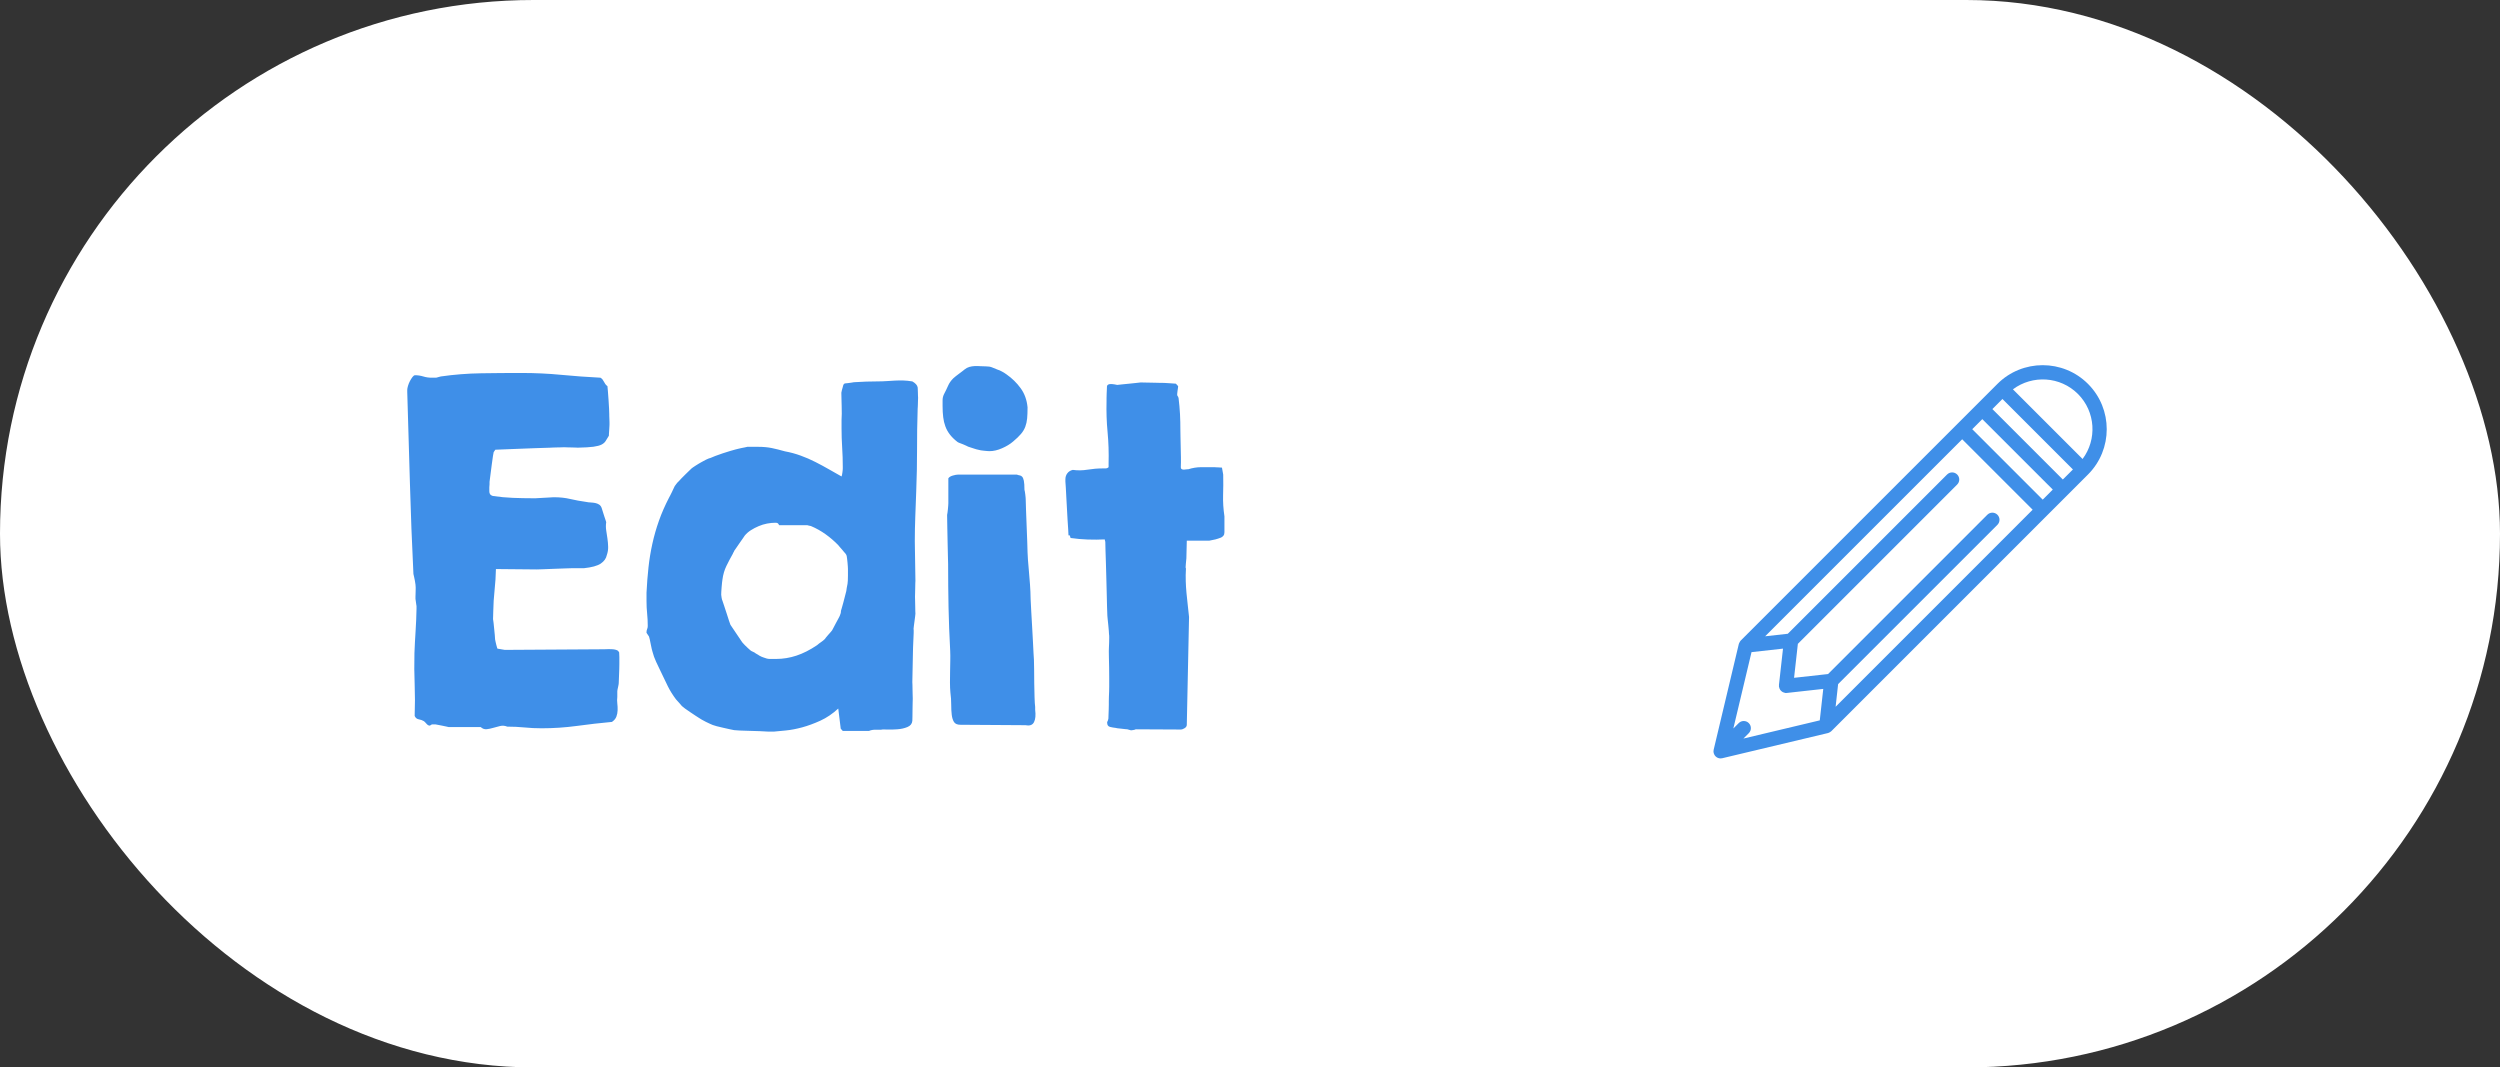 
<svg width="89px" height="38px" viewBox="0 0 89 38" version="1.1" xmlns="http://www.w3.org/2000/svg" xmlns:xlink="http://www.w3.org/1999/xlink">
    <rect x="0" y="0" width="89" height="38" fill="#333333" stroke="none"/>
    <defs>
        <path d="M15.97,25.883 C15.96,25.878 15.934,25.872 15.89,25.865 C15.846,25.857 15.798,25.847 15.747,25.835 C15.696,25.823 15.646,25.813 15.597,25.806 C15.548,25.799 15.516,25.792 15.501,25.788 L15.384,25.788 C15.375,25.788 15.36,25.795 15.34,25.81 C15.321,25.824 15.306,25.832 15.296,25.832 C15.257,25.832 15.217,25.807 15.176,25.758 C15.134,25.709 15.104,25.68 15.084,25.67 C15.035,25.641 14.977,25.62 14.908,25.608 C14.84,25.596 14.791,25.556 14.762,25.487 C14.776,25.106 14.776,24.734 14.762,24.37 C14.747,24.007 14.745,23.634 14.754,23.253 C14.764,22.99 14.778,22.727 14.795,22.466 C14.812,22.205 14.823,21.942 14.828,21.679 L14.828,21.576 C14.828,21.571 14.825,21.555 14.82,21.529 C14.815,21.502 14.812,21.475 14.809,21.448 C14.807,21.421 14.803,21.396 14.798,21.371 C14.793,21.347 14.791,21.33 14.791,21.32 L14.791,21.243 C14.791,21.201 14.792,21.157 14.795,21.111 C14.797,21.065 14.798,21.021 14.798,20.979 L14.798,20.902 C14.798,20.883 14.796,20.851 14.791,20.807 C14.786,20.763 14.779,20.717 14.769,20.668 C14.759,20.619 14.75,20.573 14.74,20.529 C14.73,20.485 14.723,20.453 14.718,20.434 C14.664,19.345 14.623,18.264 14.593,17.193 C14.564,16.121 14.532,15.041 14.498,13.952 L14.498,13.878 C14.498,13.844 14.507,13.798 14.524,13.739 C14.541,13.681 14.564,13.623 14.593,13.567 C14.623,13.511 14.653,13.462 14.685,13.421 C14.717,13.379 14.747,13.358 14.776,13.358 C14.874,13.358 14.972,13.373 15.069,13.402 C15.167,13.432 15.265,13.446 15.362,13.446 L15.516,13.446 C15.531,13.446 15.561,13.439 15.608,13.424 C15.654,13.41 15.682,13.402 15.692,13.402 C16.166,13.334 16.645,13.296 17.131,13.289 C17.617,13.281 18.097,13.278 18.57,13.278 C19.049,13.278 19.518,13.3 19.977,13.344 C20.436,13.388 20.902,13.422 21.375,13.446 C21.41,13.466 21.435,13.488 21.452,13.512 C21.469,13.537 21.485,13.562 21.5,13.589 C21.515,13.616 21.531,13.643 21.548,13.67 C21.565,13.697 21.59,13.722 21.625,13.747 C21.629,13.786 21.635,13.853 21.643,13.948 C21.65,14.043 21.657,14.143 21.665,14.248 C21.672,14.353 21.678,14.455 21.683,14.552 C21.688,14.65 21.69,14.716 21.69,14.75 L21.69,14.805 C21.69,14.837 21.692,14.872 21.694,14.911 C21.697,14.95 21.698,14.99 21.698,15.032 L21.698,15.124 C21.698,15.138 21.697,15.164 21.694,15.2 C21.692,15.237 21.689,15.276 21.687,15.318 C21.684,15.359 21.682,15.398 21.679,15.435 C21.677,15.471 21.676,15.497 21.676,15.512 C21.632,15.585 21.594,15.647 21.562,15.698 C21.531,15.75 21.482,15.792 21.416,15.827 C21.35,15.861 21.253,15.886 21.126,15.904 C21,15.921 20.814,15.932 20.57,15.937 C20.555,15.937 20.526,15.935 20.482,15.933 C20.438,15.93 20.39,15.929 20.339,15.929 C20.288,15.929 20.238,15.928 20.189,15.926 C20.14,15.923 20.106,15.922 20.086,15.922 C20.057,15.922 20.017,15.923 19.966,15.926 C19.914,15.928 19.863,15.929 19.812,15.929 C19.76,15.929 19.715,15.93 19.676,15.933 C19.637,15.935 19.615,15.937 19.61,15.937 C19.459,15.941 19.271,15.948 19.046,15.955 C18.822,15.962 18.604,15.971 18.395,15.98 C18.15,15.99 17.896,16 17.633,16.01 L17.574,16.098 C17.569,16.107 17.561,16.154 17.549,16.237 C17.536,16.32 17.523,16.417 17.508,16.53 C17.494,16.642 17.479,16.756 17.464,16.87 C17.45,16.985 17.438,17.079 17.428,17.152 L17.428,17.237 C17.428,17.283 17.425,17.318 17.42,17.343 L17.42,17.486 C17.42,17.542 17.435,17.584 17.464,17.614 C17.474,17.624 17.489,17.633 17.508,17.643 C17.528,17.653 17.542,17.658 17.552,17.658 C17.782,17.692 18.019,17.714 18.263,17.724 C18.507,17.733 18.741,17.738 18.966,17.738 L19.068,17.738 C19.083,17.738 19.122,17.736 19.186,17.731 C19.249,17.726 19.316,17.722 19.387,17.72 C19.458,17.718 19.524,17.714 19.585,17.709 C19.646,17.704 19.684,17.702 19.698,17.702 L19.728,17.702 C19.933,17.702 20.123,17.722 20.299,17.764 C20.475,17.805 20.667,17.841 20.877,17.87 C20.921,17.88 20.971,17.886 21.028,17.888 C21.084,17.891 21.137,17.897 21.189,17.907 C21.24,17.917 21.286,17.935 21.328,17.962 C21.369,17.989 21.4,18.029 21.419,18.083 C21.429,18.117 21.443,18.161 21.46,18.214 L21.511,18.375 C21.528,18.429 21.544,18.477 21.559,18.518 C21.573,18.56 21.581,18.583 21.581,18.588 C21.566,18.686 21.566,18.783 21.581,18.881 L21.625,19.174 C21.639,19.271 21.648,19.369 21.65,19.467 C21.653,19.564 21.637,19.662 21.603,19.76 C21.578,19.882 21.506,19.983 21.386,20.064 C21.267,20.144 21.065,20.199 20.782,20.229 L20.328,20.229 C20.299,20.229 20.224,20.231 20.105,20.236 C19.985,20.241 19.857,20.246 19.72,20.25 C19.583,20.255 19.455,20.26 19.336,20.265 C19.216,20.27 19.142,20.272 19.112,20.272 C19.054,20.272 18.955,20.271 18.816,20.269 C18.677,20.266 18.53,20.265 18.376,20.265 C18.222,20.265 18.077,20.264 17.94,20.261 C17.804,20.259 17.708,20.258 17.655,20.258 C17.65,20.507 17.634,20.757 17.607,21.009 C17.58,21.26 17.564,21.513 17.56,21.767 C17.56,21.801 17.558,21.852 17.556,21.92 C17.553,21.989 17.552,22.028 17.552,22.038 C17.557,22.062 17.563,22.107 17.571,22.173 C17.578,22.239 17.585,22.311 17.593,22.389 C17.6,22.467 17.607,22.542 17.615,22.613 C17.622,22.683 17.625,22.733 17.625,22.763 L17.644,22.854 C17.651,22.891 17.66,22.926 17.669,22.96 C17.679,22.995 17.688,23.025 17.695,23.052 C17.702,23.079 17.708,23.092 17.713,23.092 L17.97,23.136 L21.507,23.114 C21.615,23.109 21.701,23.108 21.767,23.111 C21.833,23.113 21.886,23.12 21.925,23.133 C21.964,23.145 21.991,23.158 22.005,23.173 C22.02,23.188 22.032,23.205 22.042,23.224 C22.047,23.283 22.049,23.339 22.049,23.393 L22.049,23.642 C22.049,23.686 22.048,23.743 22.046,23.814 L22.038,24.026 C22.036,24.097 22.033,24.16 22.031,24.217 C22.029,24.273 22.027,24.308 22.027,24.323 C22.027,24.333 22.025,24.351 22.02,24.378 C22.015,24.405 22.009,24.434 22.002,24.466 C21.994,24.497 21.988,24.527 21.983,24.553 C21.979,24.58 21.976,24.599 21.976,24.608 L21.976,24.813 C21.966,24.887 21.966,24.964 21.976,25.044 C21.986,25.125 21.99,25.205 21.987,25.286 C21.985,25.366 21.97,25.442 21.943,25.513 C21.916,25.584 21.864,25.646 21.786,25.7 C21.366,25.739 20.949,25.786 20.537,25.843 C20.124,25.899 19.706,25.927 19.281,25.927 C19.071,25.927 18.867,25.917 18.669,25.897 C18.471,25.878 18.268,25.868 18.058,25.868 C17.975,25.834 17.89,25.827 17.805,25.846 C17.719,25.866 17.636,25.888 17.556,25.912 C17.475,25.937 17.397,25.952 17.322,25.96 C17.246,25.967 17.176,25.941 17.113,25.883 L15.97,25.883 Z M23.016,22.506 C23.016,22.467 23.023,22.431 23.038,22.396 C23.053,22.362 23.06,22.326 23.06,22.287 C23.06,22.135 23.053,21.988 23.038,21.844 C23.023,21.699 23.016,21.552 23.016,21.4 L23.016,21.1 C23.031,20.788 23.054,20.487 23.086,20.199 C23.117,19.911 23.164,19.629 23.225,19.353 C23.286,19.077 23.364,18.805 23.459,18.537 C23.554,18.268 23.673,17.997 23.814,17.724 C23.819,17.714 23.833,17.688 23.855,17.647 C23.877,17.605 23.899,17.561 23.921,17.515 C23.943,17.469 23.963,17.425 23.983,17.383 C24.002,17.342 24.015,17.316 24.02,17.306 C24.029,17.292 24.051,17.262 24.085,17.218 C24.12,17.174 24.144,17.147 24.159,17.138 C24.178,17.113 24.212,17.077 24.261,17.028 L24.408,16.881 C24.457,16.833 24.502,16.789 24.543,16.75 C24.585,16.71 24.61,16.686 24.62,16.676 C24.625,16.671 24.641,16.659 24.668,16.64 C24.695,16.62 24.726,16.599 24.763,16.577 C24.8,16.555 24.835,16.533 24.869,16.511 C24.903,16.49 24.93,16.474 24.95,16.464 C24.969,16.454 24.996,16.439 25.03,16.42 C25.064,16.4 25.099,16.382 25.133,16.365 C25.167,16.348 25.2,16.333 25.232,16.321 C25.263,16.309 25.284,16.303 25.294,16.303 C25.323,16.288 25.379,16.265 25.462,16.233 C25.545,16.201 25.635,16.17 25.73,16.138 C25.825,16.106 25.914,16.078 25.997,16.054 C26.08,16.029 26.141,16.012 26.18,16.002 L26.268,15.98 C26.307,15.971 26.349,15.961 26.393,15.951 C26.437,15.941 26.479,15.933 26.521,15.926 C26.562,15.918 26.59,15.912 26.605,15.907 L26.993,15.907 C27.174,15.907 27.335,15.922 27.477,15.951 C27.618,15.98 27.774,16.02 27.945,16.068 C28.136,16.103 28.321,16.153 28.502,16.219 C28.683,16.284 28.857,16.36 29.026,16.446 C29.194,16.531 29.356,16.619 29.513,16.709 C29.669,16.8 29.818,16.884 29.959,16.962 C29.964,16.957 29.969,16.941 29.974,16.914 C29.979,16.887 29.984,16.858 29.989,16.826 C29.994,16.795 29.997,16.764 30,16.735 C30.002,16.706 30.003,16.686 30.003,16.676 L30.003,16.618 C30.003,16.388 29.996,16.16 29.981,15.933 C29.967,15.706 29.959,15.478 29.959,15.248 L29.959,14.948 C29.964,14.894 29.967,14.821 29.967,14.728 C29.967,14.635 29.966,14.54 29.963,14.442 C29.961,14.345 29.958,14.253 29.956,14.168 C29.953,14.082 29.952,14.02 29.952,13.981 C29.962,13.922 29.977,13.863 29.996,13.802 C30.016,13.74 30.025,13.705 30.025,13.695 L30.069,13.651 L30.201,13.637 C30.24,13.632 30.277,13.627 30.311,13.622 C30.345,13.617 30.375,13.612 30.399,13.607 C30.565,13.598 30.71,13.59 30.835,13.585 C30.959,13.581 31.092,13.578 31.234,13.578 C31.356,13.578 31.467,13.574 31.567,13.567 C31.667,13.56 31.765,13.554 31.86,13.549 C31.955,13.544 32.053,13.543 32.153,13.545 C32.253,13.548 32.362,13.559 32.479,13.578 C32.591,13.642 32.655,13.712 32.669,13.791 C32.669,13.8 32.671,13.823 32.673,13.86 C32.676,13.897 32.677,13.935 32.677,13.974 C32.677,14.013 32.678,14.051 32.68,14.087 C32.683,14.124 32.684,14.149 32.684,14.164 C32.684,14.188 32.683,14.221 32.68,14.263 C32.678,14.304 32.677,14.345 32.677,14.384 C32.677,14.423 32.676,14.458 32.673,14.49 C32.671,14.522 32.669,14.54 32.669,14.545 C32.66,14.804 32.654,15.054 32.651,15.296 C32.649,15.537 32.647,15.777 32.647,16.013 C32.647,16.25 32.645,16.49 32.64,16.731 C32.635,16.973 32.628,17.223 32.618,17.482 C32.608,17.76 32.597,18.057 32.585,18.372 C32.573,18.687 32.567,18.983 32.567,19.262 C32.567,19.301 32.568,19.389 32.571,19.525 C32.573,19.662 32.575,19.81 32.578,19.969 C32.58,20.127 32.583,20.276 32.585,20.415 C32.588,20.554 32.589,20.644 32.589,20.683 C32.589,20.688 32.588,20.712 32.585,20.756 C32.583,20.8 32.582,20.852 32.582,20.913 C32.582,20.974 32.58,21.037 32.578,21.1 C32.575,21.164 32.574,21.212 32.574,21.247 C32.574,21.286 32.575,21.337 32.578,21.4 C32.58,21.464 32.582,21.527 32.582,21.591 C32.582,21.654 32.583,21.712 32.585,21.763 C32.588,21.814 32.589,21.842 32.589,21.847 C32.589,21.862 32.585,21.896 32.578,21.95 C32.571,22.003 32.563,22.06 32.556,22.118 C32.549,22.177 32.541,22.232 32.534,22.283 C32.527,22.334 32.523,22.367 32.523,22.382 C32.528,22.406 32.529,22.458 32.527,22.536 C32.524,22.614 32.521,22.697 32.516,22.785 C32.511,22.873 32.507,22.957 32.505,23.037 C32.502,23.118 32.501,23.173 32.501,23.202 C32.501,23.227 32.5,23.292 32.497,23.4 C32.495,23.507 32.492,23.622 32.49,23.744 C32.488,23.866 32.485,23.981 32.483,24.088 C32.48,24.196 32.479,24.262 32.479,24.286 C32.479,24.296 32.48,24.324 32.483,24.37 C32.485,24.417 32.486,24.472 32.486,24.535 C32.486,24.599 32.488,24.662 32.49,24.726 C32.492,24.789 32.494,24.838 32.494,24.872 C32.494,24.896 32.492,24.947 32.49,25.022 C32.488,25.098 32.486,25.18 32.486,25.268 C32.486,25.355 32.485,25.438 32.483,25.517 C32.48,25.595 32.479,25.644 32.479,25.663 C32.469,25.766 32.411,25.839 32.303,25.883 C32.196,25.927 32.076,25.954 31.944,25.963 C31.812,25.973 31.689,25.976 31.574,25.971 C31.46,25.966 31.393,25.968 31.373,25.978 L31.153,25.978 C31.075,25.978 31.002,25.993 30.934,26.022 L30.003,26.022 L29.93,25.941 L29.842,25.224 C29.642,25.409 29.43,25.553 29.205,25.656 C28.98,25.758 28.764,25.838 28.557,25.894 C28.349,25.95 28.158,25.987 27.982,26.004 C27.806,26.021 27.667,26.034 27.564,26.044 L27.33,26.044 C27.257,26.039 27.16,26.034 27.041,26.029 C26.921,26.024 26.799,26.021 26.675,26.018 C26.55,26.016 26.438,26.012 26.338,26.007 C26.238,26.002 26.17,25.998 26.136,25.993 C26.102,25.988 26.048,25.977 25.975,25.96 C25.902,25.943 25.825,25.926 25.744,25.908 C25.664,25.891 25.588,25.873 25.517,25.854 C25.447,25.834 25.399,25.819 25.375,25.81 C25.36,25.805 25.328,25.791 25.279,25.769 C25.23,25.747 25.179,25.723 25.125,25.696 C25.072,25.669 25.022,25.642 24.975,25.615 C24.929,25.589 24.896,25.568 24.876,25.553 C24.852,25.539 24.811,25.512 24.752,25.473 L24.565,25.348 C24.499,25.304 24.439,25.263 24.386,25.224 C24.332,25.185 24.295,25.155 24.276,25.136 C24.247,25.102 24.22,25.07 24.195,25.041 C24.171,25.016 24.146,24.989 24.122,24.96 C24.098,24.931 24.078,24.909 24.063,24.894 C23.946,24.738 23.85,24.583 23.774,24.429 C23.698,24.275 23.617,24.105 23.529,23.92 C23.475,23.808 23.419,23.689 23.36,23.565 C23.302,23.44 23.258,23.319 23.229,23.202 C23.224,23.192 23.215,23.161 23.203,23.107 C23.191,23.053 23.178,22.995 23.166,22.931 C23.154,22.868 23.142,22.809 23.13,22.755 C23.117,22.702 23.109,22.67 23.104,22.66 C23.094,22.65 23.08,22.628 23.06,22.594 C23.041,22.56 23.026,22.538 23.016,22.528 L23.016,22.506 Z M26.393,22.821 C26.393,22.826 26.405,22.843 26.429,22.873 C26.454,22.902 26.483,22.934 26.517,22.968 C26.551,23.002 26.588,23.037 26.627,23.074 C26.666,23.111 26.698,23.139 26.722,23.158 C26.732,23.168 26.759,23.183 26.803,23.202 C26.847,23.222 26.874,23.236 26.883,23.246 C26.893,23.256 26.916,23.271 26.953,23.29 C26.99,23.31 27.013,23.324 27.022,23.334 C27.037,23.344 27.065,23.358 27.107,23.378 C27.148,23.397 27.174,23.407 27.184,23.407 C27.267,23.441 27.339,23.458 27.4,23.458 L27.638,23.458 C27.877,23.458 28.115,23.419 28.352,23.341 C28.589,23.263 28.834,23.139 29.088,22.968 C29.132,22.929 29.179,22.892 29.231,22.858 C29.282,22.824 29.327,22.787 29.366,22.748 C29.366,22.743 29.378,22.726 29.403,22.697 C29.427,22.667 29.455,22.635 29.487,22.598 C29.519,22.561 29.548,22.528 29.575,22.499 C29.602,22.47 29.618,22.45 29.623,22.44 C29.632,22.421 29.651,22.387 29.677,22.338 C29.704,22.289 29.731,22.238 29.758,22.184 C29.785,22.13 29.812,22.08 29.839,22.034 C29.865,21.988 29.884,21.952 29.894,21.928 C29.908,21.889 29.919,21.858 29.927,21.836 C29.934,21.814 29.938,21.784 29.938,21.745 L29.967,21.649 C29.981,21.605 30.001,21.536 30.025,21.441 C30.05,21.345 30.084,21.212 30.128,21.042 C30.128,21.032 30.133,20.996 30.143,20.935 C30.152,20.874 30.162,20.824 30.172,20.785 C30.177,20.761 30.18,20.722 30.183,20.668 C30.185,20.614 30.187,20.556 30.187,20.492 L30.187,20.258 C30.187,20.243 30.185,20.214 30.183,20.17 C30.18,20.126 30.177,20.08 30.172,20.031 C30.167,19.982 30.162,19.936 30.157,19.892 C30.152,19.848 30.147,19.816 30.143,19.796 C30.143,19.787 30.138,19.772 30.128,19.752 C30.118,19.733 30.108,19.718 30.099,19.708 C30.089,19.699 30.073,19.68 30.051,19.654 C30.029,19.627 30.005,19.597 29.978,19.566 C29.951,19.534 29.924,19.503 29.897,19.474 C29.87,19.445 29.852,19.423 29.842,19.408 C29.706,19.267 29.555,19.137 29.392,19.02 C29.228,18.903 29.054,18.805 28.868,18.727 C28.858,18.727 28.834,18.722 28.795,18.712 C28.775,18.708 28.758,18.703 28.744,18.698 L27.74,18.698 C27.716,18.654 27.695,18.628 27.678,18.621 C27.661,18.614 27.633,18.61 27.594,18.61 C27.506,18.61 27.411,18.62 27.308,18.639 C27.206,18.659 27.105,18.689 27.008,18.731 C26.91,18.772 26.817,18.821 26.729,18.877 C26.642,18.933 26.568,18.998 26.51,19.071 C26.5,19.086 26.479,19.116 26.448,19.163 C26.416,19.209 26.379,19.262 26.338,19.32 C26.296,19.379 26.257,19.436 26.22,19.492 C26.184,19.549 26.156,19.589 26.136,19.613 C26.136,19.623 26.129,19.639 26.114,19.661 C26.1,19.683 26.092,19.699 26.092,19.708 C26.009,19.855 25.932,20 25.862,20.144 C25.791,20.288 25.743,20.451 25.719,20.631 C25.714,20.656 25.709,20.694 25.704,20.745 C25.699,20.796 25.694,20.851 25.689,20.91 C25.685,20.968 25.681,21.022 25.678,21.071 C25.676,21.12 25.675,21.154 25.675,21.173 C25.675,21.188 25.68,21.223 25.689,21.28 C25.699,21.336 25.709,21.371 25.719,21.386 L25.785,21.583 C25.814,21.671 25.843,21.76 25.873,21.851 C25.902,21.941 25.929,22.024 25.953,22.1 C25.978,22.176 25.995,22.223 26.004,22.243 L26.393,22.821 Z M33.753,20.075 C33.753,20.041 33.751,19.951 33.746,19.807 C33.741,19.663 33.738,19.501 33.735,19.32 C33.733,19.14 33.729,18.958 33.724,18.775 C33.719,18.592 33.717,18.444 33.717,18.332 C33.722,18.317 33.727,18.29 33.731,18.251 C33.736,18.212 33.741,18.169 33.746,18.123 C33.751,18.076 33.755,18.034 33.757,17.995 C33.76,17.956 33.761,17.929 33.761,17.914 L33.761,17.028 C33.79,16.984 33.844,16.951 33.922,16.929 C34,16.907 34.061,16.896 34.105,16.896 L36.2,16.896 C36.239,16.911 36.274,16.92 36.306,16.925 C36.338,16.93 36.366,16.946 36.39,16.973 C36.415,17 36.434,17.047 36.449,17.116 C36.463,17.184 36.471,17.292 36.471,17.438 C36.476,17.448 36.48,17.469 36.485,17.5 C36.49,17.532 36.495,17.566 36.5,17.603 C36.505,17.639 36.509,17.674 36.511,17.705 C36.513,17.737 36.515,17.758 36.515,17.768 C36.515,17.836 36.518,17.96 36.526,18.141 C36.533,18.322 36.54,18.513 36.548,18.716 C36.555,18.919 36.562,19.11 36.57,19.291 C36.577,19.472 36.581,19.596 36.581,19.665 C36.581,19.704 36.585,19.792 36.595,19.928 C36.605,20.065 36.617,20.211 36.632,20.368 C36.646,20.524 36.659,20.672 36.668,20.811 C36.678,20.95 36.683,21.037 36.683,21.071 C36.683,21.115 36.686,21.199 36.69,21.323 C36.695,21.448 36.703,21.592 36.712,21.756 C36.722,21.919 36.732,22.094 36.742,22.279 C36.751,22.465 36.761,22.641 36.771,22.807 C36.781,22.973 36.788,23.118 36.793,23.242 C36.798,23.367 36.803,23.449 36.808,23.488 C36.812,23.561 36.815,23.676 36.815,23.832 C36.815,23.988 36.816,24.153 36.819,24.326 C36.821,24.5 36.825,24.665 36.83,24.821 C36.834,24.977 36.842,25.092 36.852,25.165 L36.852,25.268 C36.876,25.458 36.863,25.604 36.811,25.707 C36.76,25.81 36.661,25.846 36.515,25.817 L34.193,25.802 C34.081,25.802 34.004,25.769 33.962,25.703 C33.921,25.637 33.894,25.552 33.882,25.447 C33.869,25.342 33.863,25.22 33.863,25.081 C33.863,24.942 33.854,24.799 33.834,24.652 C33.824,24.545 33.819,24.427 33.819,24.297 C33.819,24.168 33.821,24.038 33.823,23.909 C33.825,23.78 33.828,23.651 33.83,23.524 C33.833,23.397 33.832,23.28 33.827,23.173 C33.812,22.89 33.8,22.622 33.79,22.371 C33.78,22.119 33.773,21.87 33.768,21.624 C33.763,21.377 33.76,21.127 33.757,20.873 C33.755,20.619 33.753,20.353 33.753,20.075 Z M33.556,14.457 L33.556,14.248 C33.556,14.173 33.573,14.101 33.607,14.032 C33.661,13.93 33.708,13.831 33.75,13.736 C33.791,13.64 33.854,13.551 33.937,13.468 C33.956,13.449 33.987,13.423 34.028,13.391 L34.153,13.296 C34.194,13.264 34.233,13.235 34.27,13.208 C34.306,13.181 34.33,13.163 34.339,13.153 C34.393,13.109 34.45,13.079 34.511,13.062 C34.573,13.045 34.636,13.035 34.702,13.032 C34.768,13.03 34.835,13.031 34.903,13.036 C34.972,13.041 35.038,13.043 35.101,13.043 C35.184,13.043 35.254,13.054 35.31,13.076 C35.366,13.098 35.436,13.126 35.519,13.161 C35.558,13.17 35.61,13.194 35.676,13.23 C35.742,13.267 35.794,13.3 35.833,13.329 C36.029,13.466 36.196,13.629 36.335,13.82 C36.474,14.01 36.556,14.237 36.581,14.501 C36.581,14.657 36.576,14.789 36.566,14.896 C36.556,15.004 36.534,15.103 36.5,15.193 C36.466,15.283 36.415,15.369 36.346,15.449 C36.278,15.53 36.185,15.619 36.068,15.717 C35.96,15.81 35.829,15.89 35.672,15.958 C35.516,16.027 35.367,16.061 35.226,16.061 C35.211,16.061 35.185,16.06 35.149,16.057 C35.112,16.055 35.073,16.051 35.031,16.046 C34.99,16.042 34.952,16.037 34.918,16.032 C34.884,16.027 34.862,16.022 34.852,16.017 C34.828,16.012 34.796,16.005 34.757,15.995 C34.718,15.985 34.679,15.973 34.64,15.958 C34.601,15.944 34.564,15.932 34.53,15.922 C34.496,15.912 34.474,15.905 34.464,15.9 L34.398,15.867 C34.364,15.85 34.325,15.833 34.281,15.816 C34.237,15.799 34.195,15.783 34.156,15.768 C34.117,15.753 34.093,15.741 34.083,15.731 C33.971,15.644 33.88,15.554 33.812,15.464 C33.744,15.374 33.691,15.279 33.655,15.178 C33.618,15.078 33.592,14.97 33.578,14.853 C33.563,14.735 33.556,14.604 33.556,14.457 Z M39.415,25.7 C39.425,25.69 39.435,25.67 39.444,25.641 C39.454,25.612 39.459,25.592 39.459,25.583 C39.459,25.558 39.46,25.517 39.463,25.458 C39.465,25.399 39.468,25.337 39.47,25.271 C39.472,25.205 39.474,25.144 39.474,25.088 L39.474,24.967 C39.474,24.928 39.475,24.876 39.477,24.81 L39.485,24.612 C39.487,24.546 39.488,24.489 39.488,24.44 L39.488,24.136 C39.488,24.021 39.487,23.898 39.485,23.766 C39.482,23.634 39.48,23.511 39.477,23.396 C39.475,23.281 39.474,23.209 39.474,23.18 C39.474,23.166 39.475,23.129 39.477,23.07 C39.48,23.012 39.482,22.948 39.485,22.88 C39.487,22.812 39.488,22.748 39.488,22.689 C39.488,22.631 39.486,22.594 39.481,22.58 C39.481,22.565 39.479,22.525 39.474,22.459 C39.469,22.393 39.463,22.323 39.455,22.25 C39.448,22.177 39.441,22.107 39.433,22.041 C39.426,21.975 39.422,21.935 39.422,21.92 C39.417,21.852 39.414,21.75 39.411,21.613 C39.409,21.476 39.405,21.321 39.4,21.148 C39.396,20.974 39.391,20.792 39.386,20.602 C39.381,20.412 39.376,20.231 39.371,20.06 C39.366,19.889 39.361,19.735 39.356,19.599 C39.352,19.462 39.349,19.359 39.349,19.291 L39.327,19.203 C39.137,19.213 38.935,19.214 38.723,19.207 C38.51,19.199 38.307,19.181 38.111,19.152 C38.111,19.142 38.109,19.131 38.104,19.119 L38.082,19.064 C38.082,19.054 38.072,19.052 38.053,19.057 C38.033,19.062 38.028,19.059 38.038,19.049 C38.038,19.005 38.034,18.935 38.027,18.837 C38.02,18.739 38.012,18.627 38.005,18.5 C37.998,18.373 37.99,18.24 37.983,18.101 C37.976,17.962 37.969,17.829 37.961,17.702 C37.954,17.575 37.948,17.461 37.943,17.361 C37.938,17.261 37.933,17.189 37.928,17.145 L37.928,17.064 C37.928,16.981 37.951,16.909 37.998,16.848 C38.044,16.787 38.109,16.747 38.192,16.728 C38.363,16.752 38.539,16.75 38.719,16.72 C38.9,16.691 39.073,16.676 39.239,16.676 L39.356,16.676 C39.396,16.676 39.432,16.662 39.466,16.632 L39.466,16.493 C39.476,16.117 39.464,15.749 39.43,15.387 C39.396,15.026 39.383,14.657 39.393,14.281 L39.393,14.179 C39.393,14.13 39.394,14.077 39.397,14.021 C39.399,13.965 39.402,13.911 39.404,13.86 C39.406,13.809 39.408,13.773 39.408,13.754 C39.413,13.715 39.441,13.689 39.492,13.677 C39.543,13.665 39.637,13.673 39.774,13.703 C39.808,13.698 39.865,13.692 39.946,13.684 C40.027,13.677 40.111,13.668 40.199,13.659 C40.287,13.649 40.37,13.64 40.448,13.633 C40.526,13.626 40.58,13.62 40.609,13.615 C40.624,13.615 40.664,13.616 40.73,13.618 C40.796,13.621 40.865,13.622 40.938,13.622 C41.012,13.622 41.08,13.623 41.144,13.626 C41.207,13.628 41.244,13.629 41.253,13.629 L41.341,13.629 C41.371,13.629 41.415,13.631 41.473,13.633 C41.532,13.635 41.59,13.639 41.649,13.644 C41.717,13.649 41.788,13.654 41.861,13.659 L41.942,13.747 C41.942,13.761 41.939,13.784 41.935,13.816 C41.93,13.848 41.925,13.881 41.92,13.915 C41.915,13.949 41.911,13.982 41.909,14.014 C41.906,14.046 41.908,14.069 41.913,14.083 C41.922,14.093 41.932,14.108 41.942,14.127 C41.952,14.147 41.957,14.162 41.957,14.171 C41.981,14.367 41.998,14.557 42.008,14.743 C42.018,14.928 42.022,15.128 42.022,15.343 C42.022,15.397 42.024,15.474 42.026,15.574 C42.029,15.674 42.031,15.785 42.033,15.907 C42.036,16.029 42.038,16.154 42.041,16.281 C42.043,16.408 42.042,16.525 42.037,16.632 C42.037,16.662 42.044,16.682 42.059,16.695 C42.074,16.707 42.094,16.714 42.121,16.717 C42.148,16.719 42.175,16.718 42.202,16.713 C42.229,16.708 42.252,16.706 42.271,16.706 L42.301,16.706 C42.457,16.657 42.608,16.632 42.755,16.632 L43.231,16.632 C43.246,16.632 43.268,16.634 43.297,16.636 C43.326,16.638 43.355,16.64 43.385,16.64 C43.419,16.645 43.458,16.647 43.502,16.647 L43.546,16.896 C43.551,17.15 43.55,17.395 43.542,17.632 C43.535,17.869 43.551,18.119 43.59,18.383 L43.59,18.947 C43.59,19 43.578,19.042 43.553,19.071 C43.529,19.101 43.501,19.123 43.469,19.137 C43.437,19.152 43.403,19.164 43.366,19.174 C43.33,19.184 43.297,19.193 43.268,19.203 L43.055,19.247 L42.25,19.247 L42.235,19.877 C42.235,19.887 42.232,19.91 42.228,19.947 C42.223,19.983 42.219,20.022 42.217,20.064 C42.214,20.105 42.212,20.143 42.209,20.177 C42.207,20.211 42.21,20.231 42.22,20.236 C42.21,20.402 42.208,20.556 42.213,20.697 C42.218,20.839 42.226,20.977 42.239,21.111 C42.251,21.245 42.265,21.382 42.282,21.521 C42.3,21.66 42.315,21.808 42.33,21.964 L42.25,25.802 C42.25,25.851 42.224,25.891 42.173,25.923 C42.121,25.955 42.076,25.971 42.037,25.971 L40.433,25.963 C40.418,25.973 40.389,25.982 40.345,25.989 C40.301,25.996 40.274,26 40.265,26 C40.255,26 40.233,25.994 40.199,25.982 C40.165,25.969 40.143,25.963 40.133,25.963 C40.118,25.963 40.09,25.961 40.049,25.956 C40.007,25.951 39.963,25.946 39.917,25.941 C39.87,25.937 39.826,25.932 39.785,25.927 C39.743,25.922 39.718,25.917 39.708,25.912 C39.654,25.907 39.592,25.896 39.521,25.879 C39.45,25.862 39.415,25.812 39.415,25.729 L39.415,25.7 Z" id="path-1"></path>
    </defs>
    <g id="Page-1" stroke="none" stroke-width="1" fill="none" fill-rule="evenodd">
        <g id="Next-Btn-Copy-3">
            <rect id="Rectangle" fill="#FFFFFF" x="0" y="0" width="89" height="38" rx="19"></rect>
            <g id="Edit" fill-rule="nonzero">
                <use fill="#FFFFFF" xlink:href="#path-1"></use>
                <use fill="#3F8FE8" xlink:href="#path-1"></use>
            </g>
        </g>
        <path d="M74.333,13.667 C73.444,12.778 71.997,12.778 71.108,13.667 L61.97,22.804 C61.965,22.809 61.963,22.814 61.959,22.819 C61.954,22.825 61.949,22.831 61.944,22.838 C61.931,22.857 61.921,22.877 61.913,22.898 C61.91,22.905 61.907,22.911 61.905,22.917 C61.905,22.92 61.903,22.922 61.902,22.925 L61.007,26.688 C61.003,26.705 61.002,26.722 61.001,26.739 C61.001,26.742 61,26.745 61,26.749 C61,26.778 61.007,26.806 61.016,26.833 C61.019,26.839 61.021,26.845 61.024,26.851 C61.036,26.878 61.052,26.904 61.074,26.926 C61.098,26.95 61.126,26.968 61.157,26.981 C61.188,26.994 61.22,27 61.253,27 C61.272,27 61.292,26.998 61.311,26.993 L65.074,26.097 C65.081,26.096 65.087,26.092 65.094,26.09 C65.102,26.087 65.111,26.084 65.119,26.08 C65.137,26.072 65.154,26.061 65.17,26.049 C65.176,26.044 65.182,26.04 65.188,26.035 C65.19,26.033 65.193,26.032 65.195,26.03 L74.333,16.892 C75.222,16.003 75.222,14.556 74.333,13.667 Z M73.975,14.025 C74.605,14.656 74.659,15.646 74.14,16.34 L71.66,13.86 C72.354,13.341 73.344,13.395 73.975,14.025 Z M72.721,17.788 L70.212,15.279 L70.57,14.921 L73.079,17.429 L72.721,17.788 Z M62.257,25.742 C62.158,25.643 61.998,25.643 61.899,25.742 L61.707,25.934 L62.354,23.216 L63.475,23.091 L63.33,24.389 C63.329,24.399 63.333,24.408 63.333,24.417 C63.333,24.427 63.329,24.435 63.33,24.445 C63.331,24.453 63.336,24.46 63.338,24.468 C63.341,24.483 63.345,24.497 63.35,24.51 C63.357,24.527 63.365,24.542 63.374,24.556 C63.382,24.568 63.39,24.578 63.4,24.588 C63.412,24.601 63.425,24.612 63.439,24.622 C63.451,24.63 63.462,24.637 63.474,24.643 C63.491,24.651 63.509,24.656 63.527,24.66 C63.536,24.662 63.544,24.668 63.554,24.669 C63.563,24.67 63.572,24.671 63.582,24.671 C63.582,24.671 63.582,24.671 63.582,24.671 C63.582,24.671 63.582,24.671 63.582,24.671 L63.583,24.671 C63.583,24.671 63.583,24.671 63.583,24.671 C63.592,24.671 63.601,24.67 63.61,24.669 L64.908,24.525 L64.784,25.645 L62.065,26.293 L62.257,26.101 C62.356,26.002 62.356,25.842 62.257,25.742 Z M65.437,24.354 L71.108,18.684 C71.207,18.584 71.207,18.424 71.108,18.325 C71.009,18.226 70.848,18.226 70.749,18.325 L65.079,23.996 L63.869,24.13 L64.004,22.921 L69.675,17.25 C69.774,17.151 69.774,16.991 69.675,16.892 C69.576,16.793 69.416,16.793 69.316,16.892 L63.645,22.562 L62.839,22.652 L69.854,15.638 L72.362,18.146 L65.348,25.161 L65.437,24.354 Z M73.437,17.071 L70.929,14.563 L71.287,14.204 L73.796,16.713 L73.437,17.071 Z" id="Shape" fill="#3F8FE8" fill-rule="nonzero"></path>
    </g>
</svg>